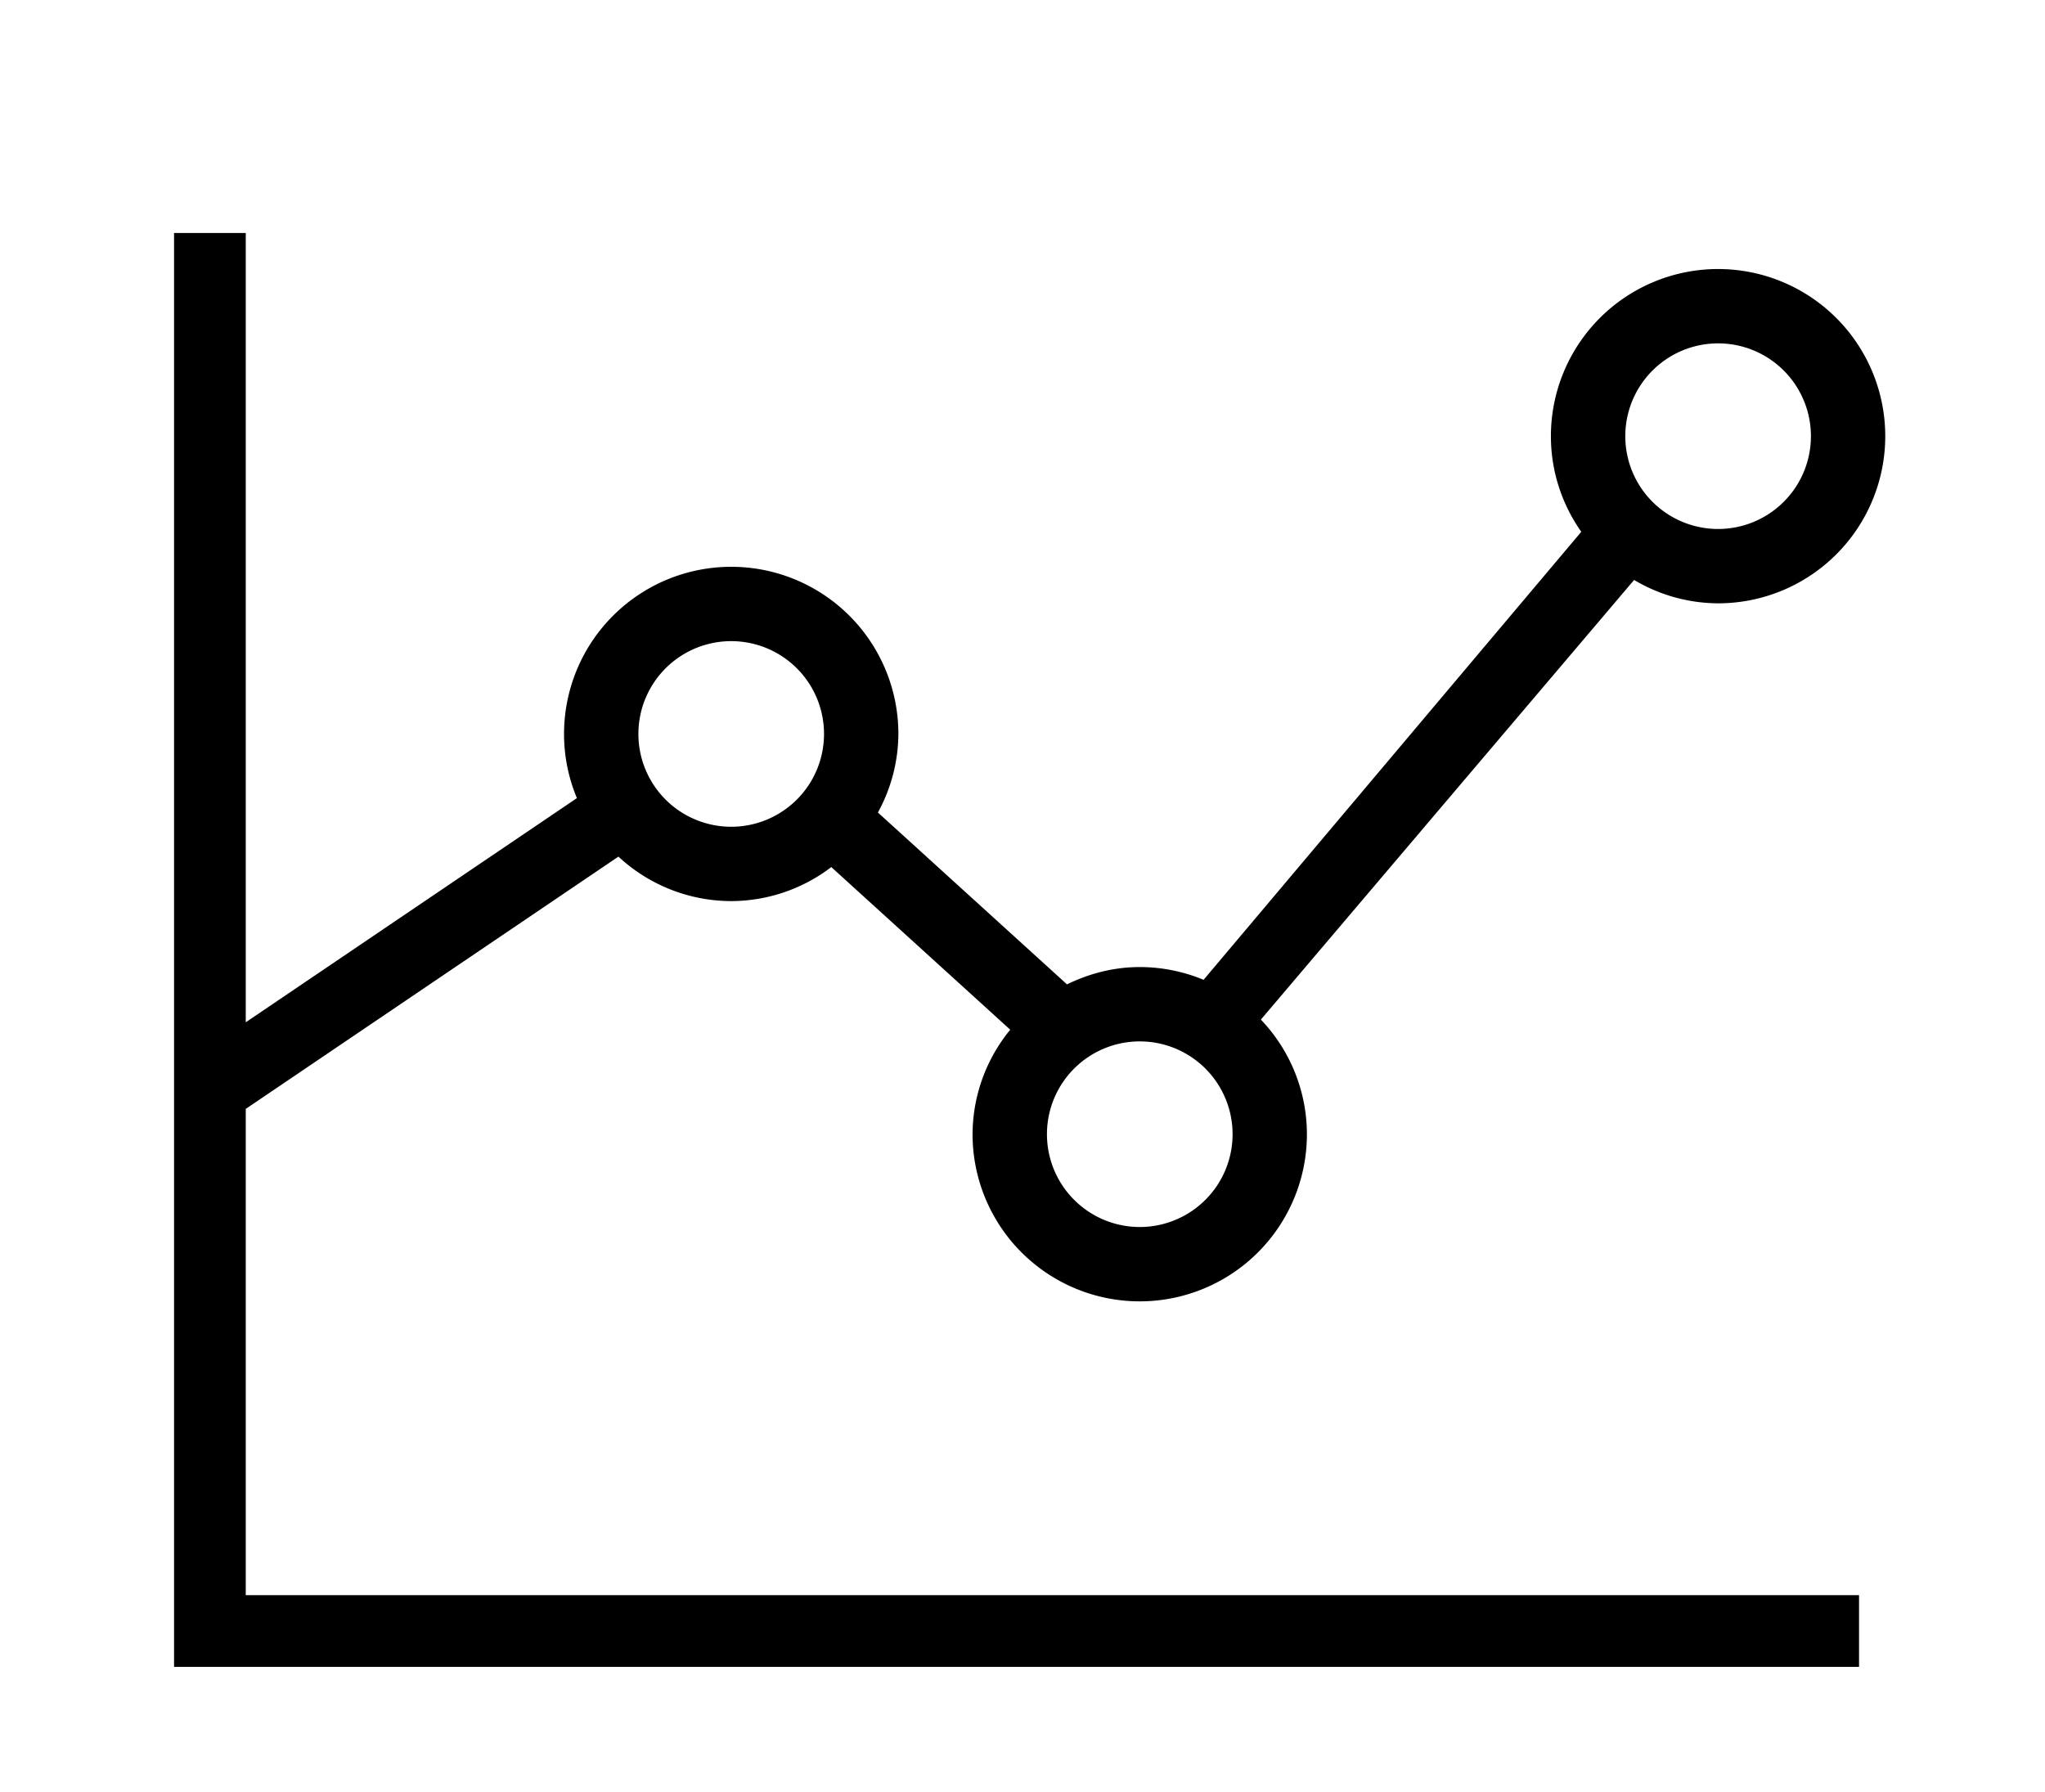 <svg xmlns="http://www.w3.org/2000/svg" viewBox="0 0 57.042 50">
    <g>
        <path d="M6.855 30.935l10.395-7.038a4.63 4.63 0 0 0 3.146 1.241 4.619 4.619 0 0 0 2.792-.949l4.991 4.537a4.62 4.62 0 0 0-1.051 2.915 4.663 4.663 0 0 0 9.326 0 4.634 4.634 0 0 0-1.284-3.197l10.411-12.265a4.62 4.62 0 0 0 2.342.652 4.663 4.663 0 1 0-4.663-4.663c0 .994.316 1.911.847 2.668L33.572 27.334a4.646 4.646 0 0 0-1.78-.356c-.731 0-1.414.183-2.03.483l-5.274-4.794a4.616 4.616 0 0 0 .571-2.192 4.663 4.663 0 0 0-9.326 0c0 .635.129 1.239.359 1.79l-9.237 6.254V6.5h-2v40h47v-2h-45V30.935zM47.924 9.579a2.589 2.589 0 1 1 0 5.178 2.589 2.589 0 0 1 0-5.178zM31.792 29.052a2.589 2.589 0 1 1 0 5.178 2.589 2.589 0 0 1 0-5.178zM20.396 17.886a2.589 2.589 0 1 1 0 5.178 2.589 2.589 0 0 1 0-5.178z"/>
    </g>
</svg>
